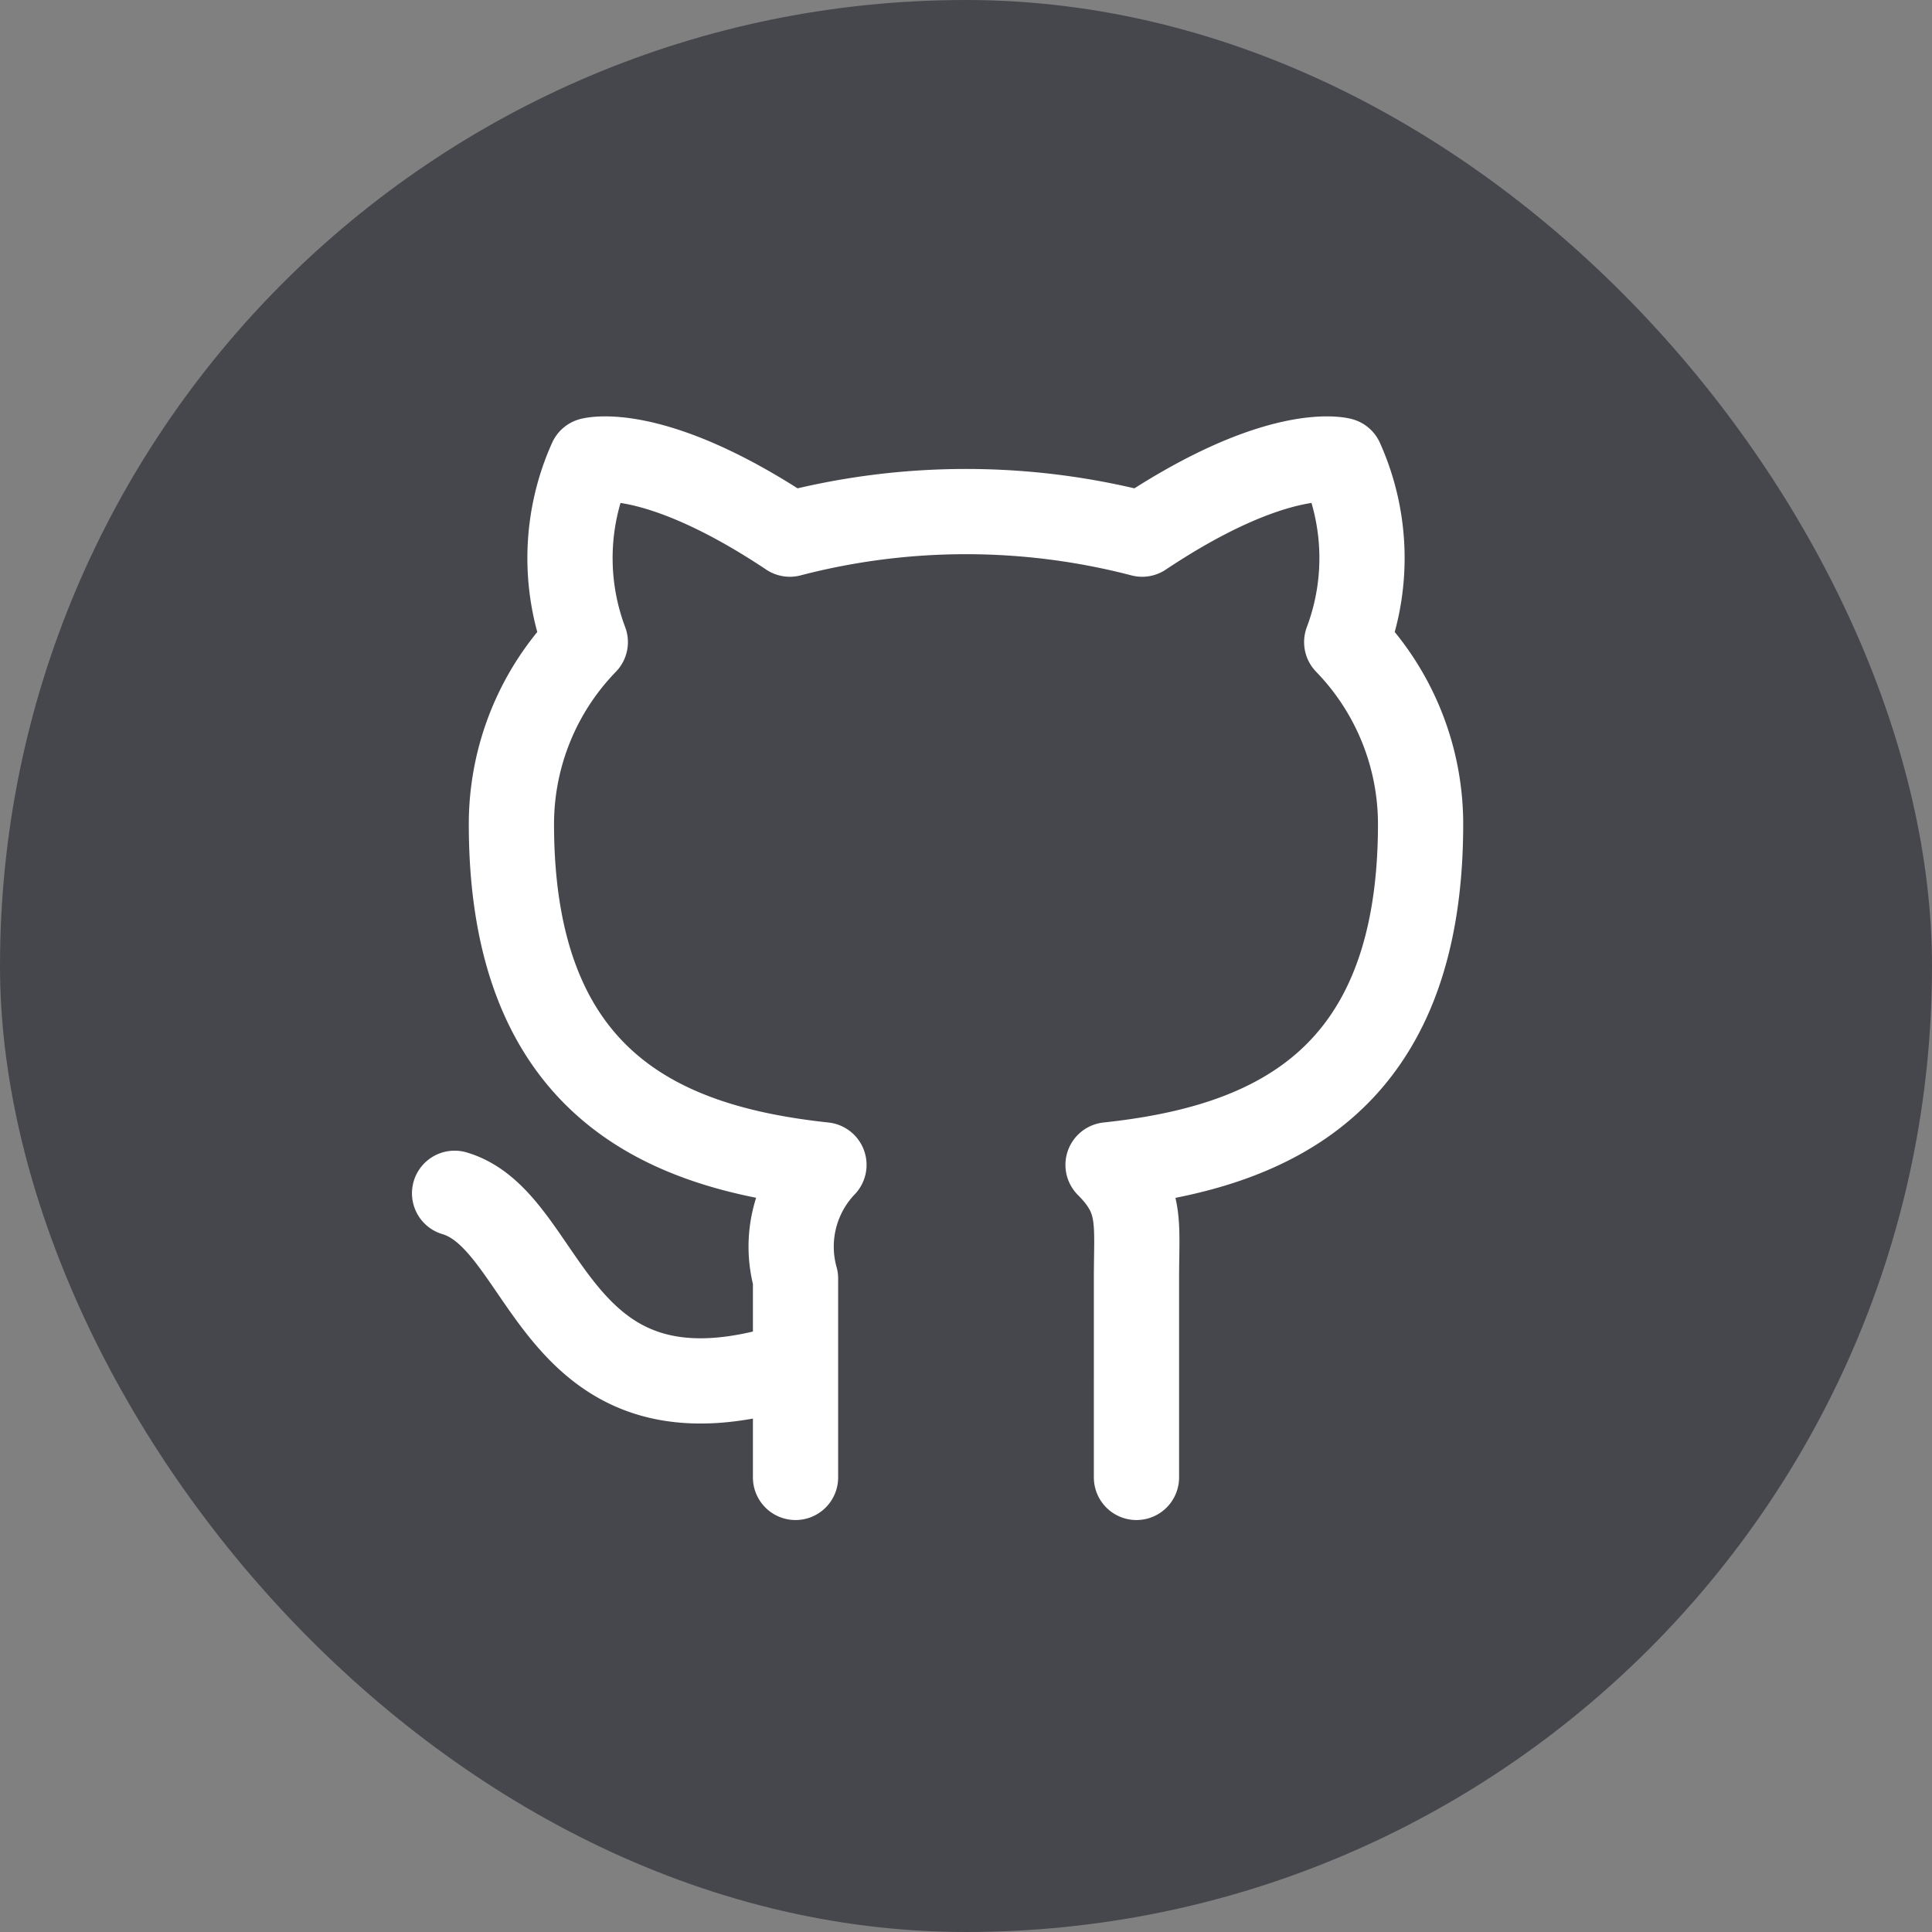 <svg xmlns="http://www.w3.org/2000/svg" width="34" height="34" viewBox="0 0 34 34">
  <rect x="0" y="0" width="34" height="34" fill="#808080" stroke="none"/>
  <g id="Group_20220" data-name="Group 20220" transform="translate(-42 -134)">
    <rect id="Rectangle_7328" data-name="Rectangle 7328" width="34" height="34" rx="17" transform="translate(42 134)" fill="#46464d"/>
    <g id="Group_15048" data-name="Group 15048" transform="translate(47 139)">
      <path id="Path_35319" data-name="Path 35319" d="M0,0H24V24H0Z" fill="none"/>
      <path id="Path_35320" data-name="Path 35320" d="M9,19c-4.3,1.4-4.3-2.5-6-3m12,5V17.5c0-1,.1-1.4-.5-2,2.8-.3,5.5-1.4,5.5-6a4.6,4.6,0,0,0-1.3-3.2,4.2,4.2,0,0,0-.1-3.2s-1.1-.3-3.5,1.3a12.3,12.3,0,0,0-6.2,0C6.5,2.8,5.4,3.1,5.4,3.1a4.2,4.2,0,0,0-.1,3.2A4.6,4.6,0,0,0,4,9.5c0,4.6,2.7,5.7,5.5,6a2.083,2.083,0,0,0-.5,2V21" fill="none" stroke="#fff" stroke-linecap="round" stroke-linejoin="round" stroke-width="1.5"/>
    </g>
  </g>
</svg>
